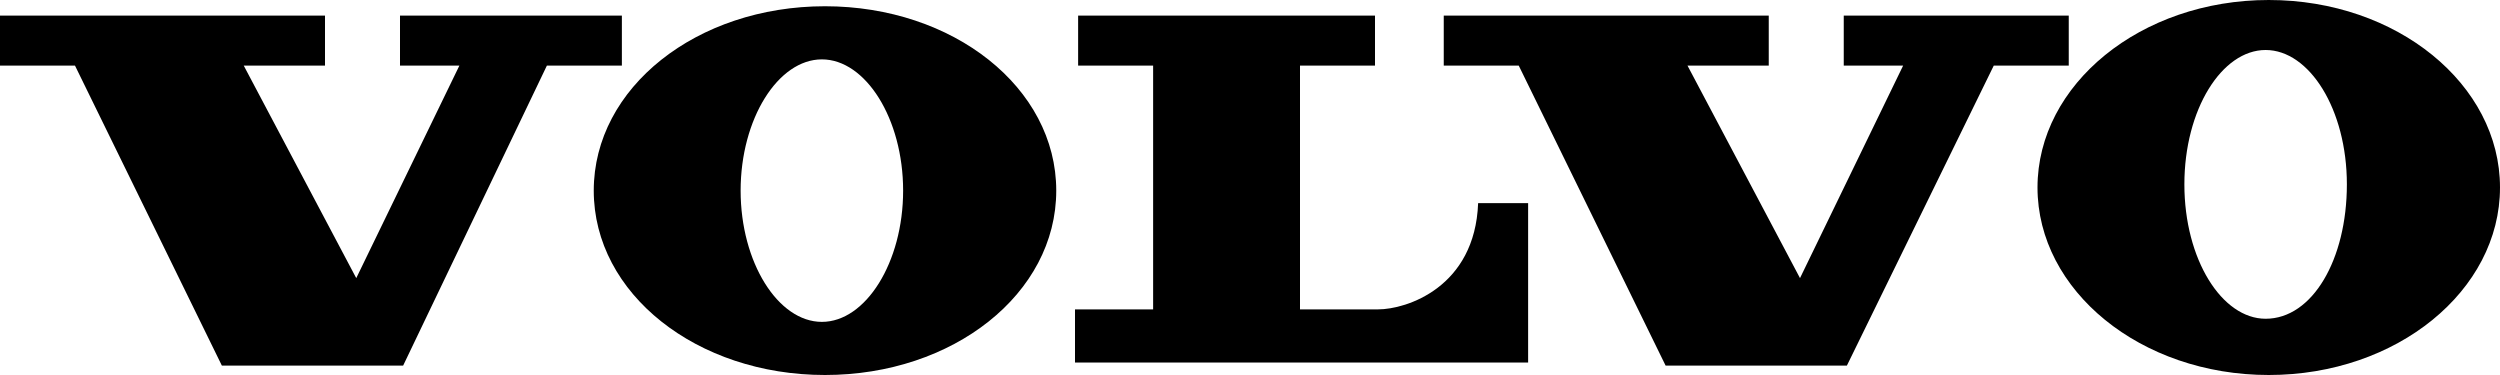 <?xml version="1.0" encoding="utf-8"?>
<!-- Generator: Adobe Illustrator 17.1.0, SVG Export Plug-In . SVG Version: 6.00 Build 0)  -->
<!DOCTYPE svg PUBLIC "-//W3C//DTD SVG 1.1//EN" "http://www.w3.org/Graphics/SVG/1.1/DTD/svg11.dtd">
<svg version="1.1" id="Layer_1" xmlns="http://www.w3.org/2000/svg" xmlns:xlink="http://www.w3.org/1999/xlink" x="0px" y="0px"
	 viewBox="0 0 80 12" enable-background="new 0 0 80 12" xml:space="preserve">
<g>
	<polygon fill-rule="evenodd" clip-rule="evenodd" points="19.9,0.5 12.8,0.5 12.8,2.1 14.7,2.1 11.4,8.9 7.8,2.1 10.4,2.1 
		10.4,0.5 0,0.5 0,2.1 2.4,2.1 7.1,11.7 12.9,11.7 17.5,2.1 19.9,2.1 	"/>
	<polygon fill-rule="evenodd" clip-rule="evenodd" points="66.2,0.5 59,0.5 59,2.1 60.9,2.1 57.6,8.9 54,2.1 56.6,2.1 56.6,0.5 
		46.2,0.5 46.2,2.1 48.6,2.1 53.3,11.7 59.1,11.7 63.8,2.1 66.2,2.1 	"/>
	<path fill-rule="evenodd" clip-rule="evenodd" d="M44.1,9.9c-0.8,0-2.5,0-2.5,0V2.1l2.4,0l0-1.6h-9.5v1.6h2.4l0,7.8h-2.5v1.7l2.5,0
		h12V6.5c0,0-0.3,0-1.6,0C47.2,9.2,45,9.9,44.1,9.9z"/>
	<path fill-rule="evenodd" clip-rule="evenodd" d="M26.4,0.2c-4.1,0-7.4,2.6-7.4,5.9c0,3.3,3.3,5.9,7.4,5.9s7.4-2.6,7.4-5.9
		C33.8,2.8,30.5,0.2,26.4,0.2z M26.3,10.3c-1.4,0-2.6-1.9-2.6-4.2c0-2.3,1.2-4.2,2.6-4.2c1.4,0,2.6,1.9,2.6,4.2
		C28.9,8.4,27.7,10.3,26.3,10.3z"/>
	<path fill-rule="evenodd" clip-rule="evenodd" d="M72.6,0c-4.1,0-7.4,2.7-7.4,6c0,3.3,3.3,6,7.4,6c4.1,0,7.4-2.7,7.4-6
		C80,2.7,76.7,0,72.6,0z M72.5,10.2c-1.4,0-2.6-1.9-2.6-4.3c0-2.4,1.2-4.3,2.6-4.3c1.4,0,2.6,1.9,2.6,4.3
		C75.1,8.3,74,10.2,72.5,10.2z"/>
</g>
</svg>
